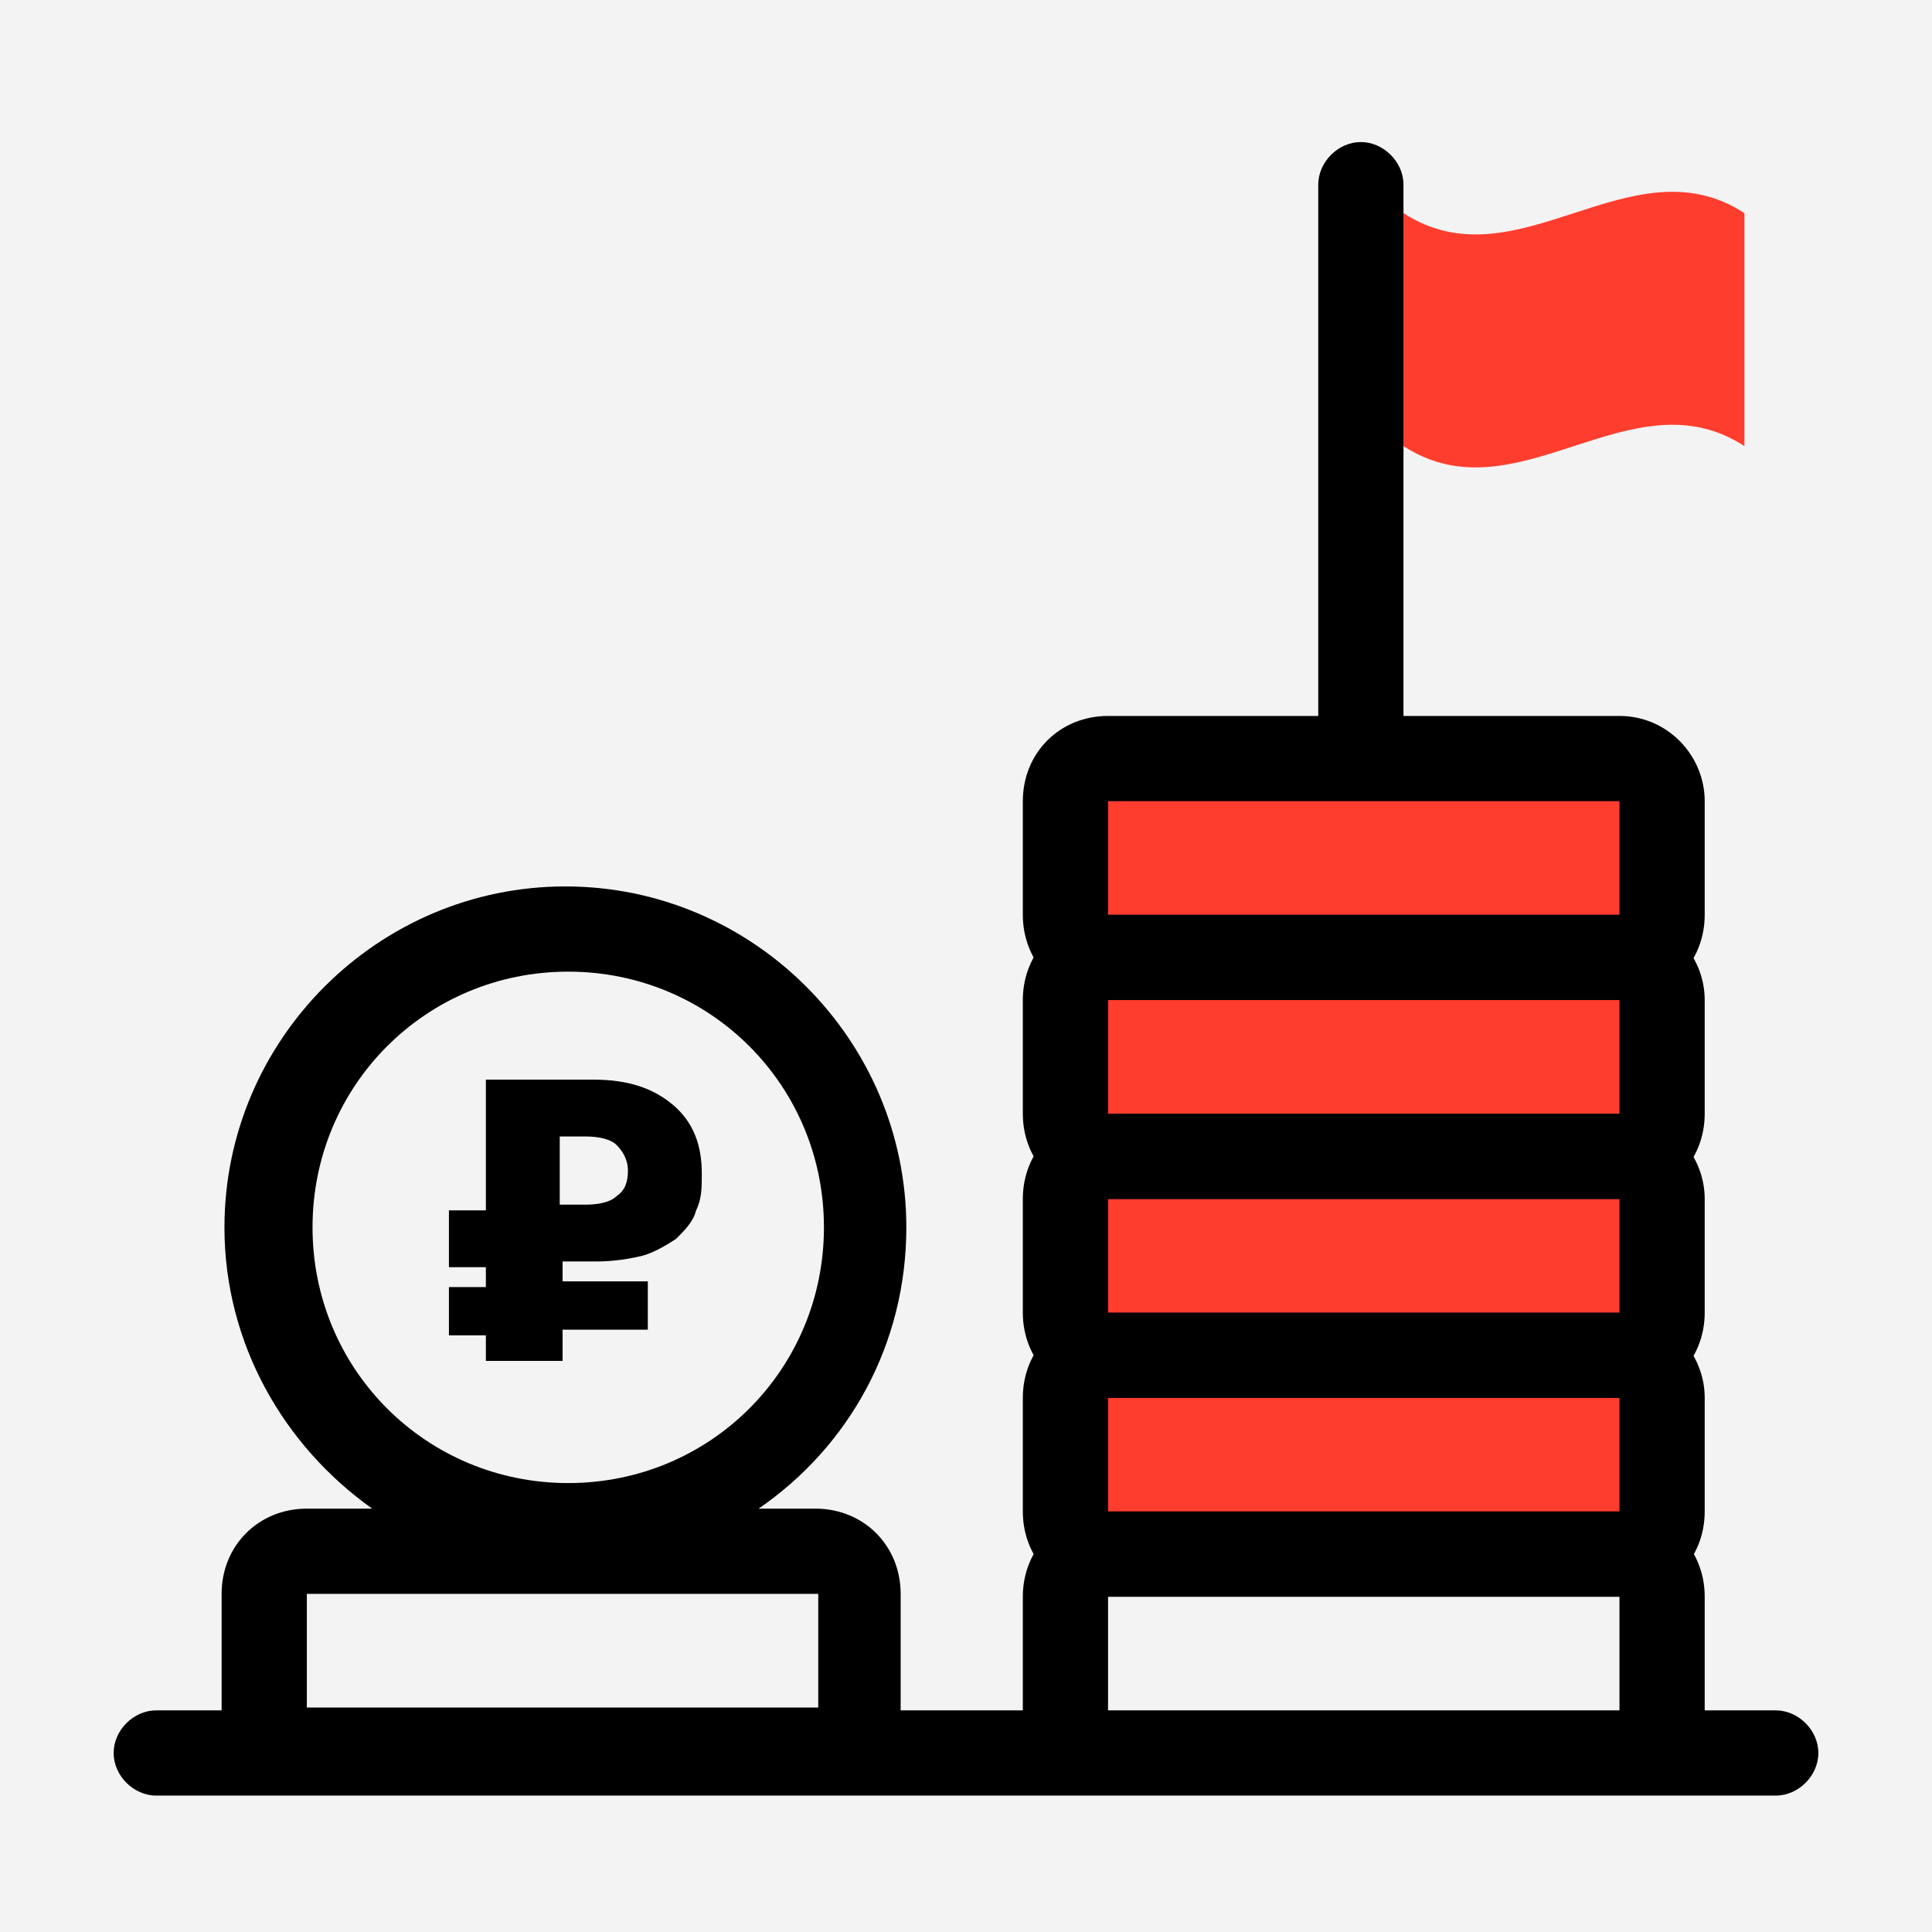 <svg width="68" height="68" viewBox="0 0 68 68" fill="none" xmlns="http://www.w3.org/2000/svg">
<rect width="68" height="68" fill="#F3F3F3"/>
<g clip-path="url(#clip0_3160_17176)">
<path d="M39 54.699C38.2 54.699 37.5 53.999 37.5 53.199V49.199C37.5 48.399 38.2 47.699 39 47.699H57C57.8 47.699 58.5 48.399 58.5 49.199V53.199C58.5 53.999 57.8 54.699 57 54.699H39Z" fill="#FF3D2E"/>
<path d="M57 49.199V53.199H39V49.199H57ZM57 46.199H39C37.3 46.199 36 47.499 36 49.199V53.199C36 54.899 37.3 56.199 39 56.199H57C58.7 56.199 60 54.899 60 53.199V49.199C60 47.599 58.7 46.199 57 46.199Z" fill="black"/>
<path d="M39 47.699C38.2 47.699 37.5 46.999 37.5 46.199V42.199C37.5 41.399 38.2 40.699 39 40.699H57C57.8 40.699 58.5 41.399 58.5 42.199V46.199C58.5 46.999 57.8 47.699 57 47.699H39Z" fill="#FF3D2E"/>
<path d="M57 42.199V46.199H39V42.199H57ZM57 39.199H39C37.3 39.199 36 40.499 36 42.199V46.199C36 47.899 37.3 49.199 39 49.199H57C58.7 49.199 60 47.899 60 46.199V42.199C60 40.599 58.7 39.199 57 39.199Z" fill="black"/>
<path d="M39 33.699C38.2 33.699 37.5 32.999 37.5 32.199V28.199C37.5 27.399 38.2 26.699 39 26.699H57C57.8 26.699 58.5 27.399 58.5 28.199V32.199C58.5 32.999 57.8 33.699 57 33.699H39Z" fill="#FF3D2E"/>
<path d="M57 28.199V32.199H39V28.199H57ZM57 25.199H39C37.3 25.199 36 26.499 36 28.199V32.199C36 33.899 37.3 35.199 39 35.199H57C58.7 35.199 60 33.899 60 32.199V28.199C60 26.599 58.7 25.199 57 25.199Z" fill="black"/>
<path d="M39 40.699C38.2 40.699 37.5 39.999 37.5 39.199V35.199C37.5 34.399 38.2 33.699 39 33.699H57C57.8 33.699 58.5 34.399 58.5 35.199V39.199C58.5 39.999 57.8 40.699 57 40.699H39Z" fill="#FF3D2E"/>
<path d="M57 35.199V39.199H39V35.199H57ZM57 32.199H39C37.3 32.199 36 33.499 36 35.199V39.199C36 40.899 37.3 42.199 39 42.199H57C58.7 42.199 60 40.899 60 39.199V35.199C60 33.599 58.7 32.199 57 32.199Z" fill="black"/>
<path d="M61.398 7.501C57.398 4.901 53.398 10.101 49.398 7.501C49.398 10.201 49.398 13.001 49.398 15.701C53.398 18.301 57.398 13.101 61.398 15.701C61.398 13.001 61.398 10.201 61.398 7.501Z" fill="#FF3D2E"/>
<path d="M47.898 5C47.098 5 46.398 5.7 46.398 6.5V25.9C46.398 26.7 47.098 27.4 47.898 27.4C48.698 27.4 49.398 26.7 49.398 25.9V6.5C49.398 5.7 48.698 5 47.898 5Z" fill="black"/>
<path d="M62.5 60.199H60V56.199C60 54.499 58.7 53.199 57 53.199H39C37.3 53.199 36 54.499 36 56.199V60.199H31.7V60.099V56.099C31.7 54.399 30.4 53.099 28.7 53.099H26.7C29.9 50.899 31.9 47.299 31.9 43.199C31.9 36.599 26.5 31.199 19.9 31.199C13.3 31.199 7.9 36.599 7.9 43.199C7.9 47.299 10 50.899 13.1 53.099H10.8C9.1 53.099 7.8 54.399 7.8 56.099V60.099V60.199H5.5C4.7 60.199 4 60.899 4 61.699C4 62.499 4.7 63.199 5.5 63.199H39H57H62.5C63.3 63.199 64 62.499 64 61.699C64 60.899 63.3 60.199 62.5 60.199ZM11 43.199C11 38.199 15 34.199 20 34.199C25 34.199 29 38.199 29 43.199C29 48.199 25 52.199 20 52.199C15 52.199 11 48.199 11 43.199ZM10.8 56.099H28.8V60.099H10.8V56.099ZM39 60.199V56.199H57V60.199H39Z" fill="black"/>
<path d="M17.201 47.9H19.801V46.8H22.801V45.1H19.801V44.4H21.001C21.601 44.4 22.201 44.3 22.601 44.2C23.001 44.1 23.501 43.8 23.801 43.6C24.101 43.3 24.401 43 24.501 42.6C24.701 42.2 24.701 41.8 24.701 41.3C24.701 40.3 24.401 39.5 23.701 38.9C23.001 38.3 22.101 38 20.901 38H17.101V42.6H15.801V44.6H17.101V45.3H15.801V47H17.101V47.9H17.201ZM19.701 40H20.601C21.101 40 21.501 40.1 21.701 40.3C21.901 40.5 22.101 40.8 22.101 41.2C22.101 41.6 22.001 41.9 21.701 42.1C21.501 42.3 21.101 42.4 20.601 42.4H19.701V40Z" fill="black"/>
</g>
<defs>
<clipPath id="clip0_3160_17176">
<rect width="60" height="58.2" fill="white" transform="translate(4 5)"/>
</clipPath>
</defs>
</svg>
